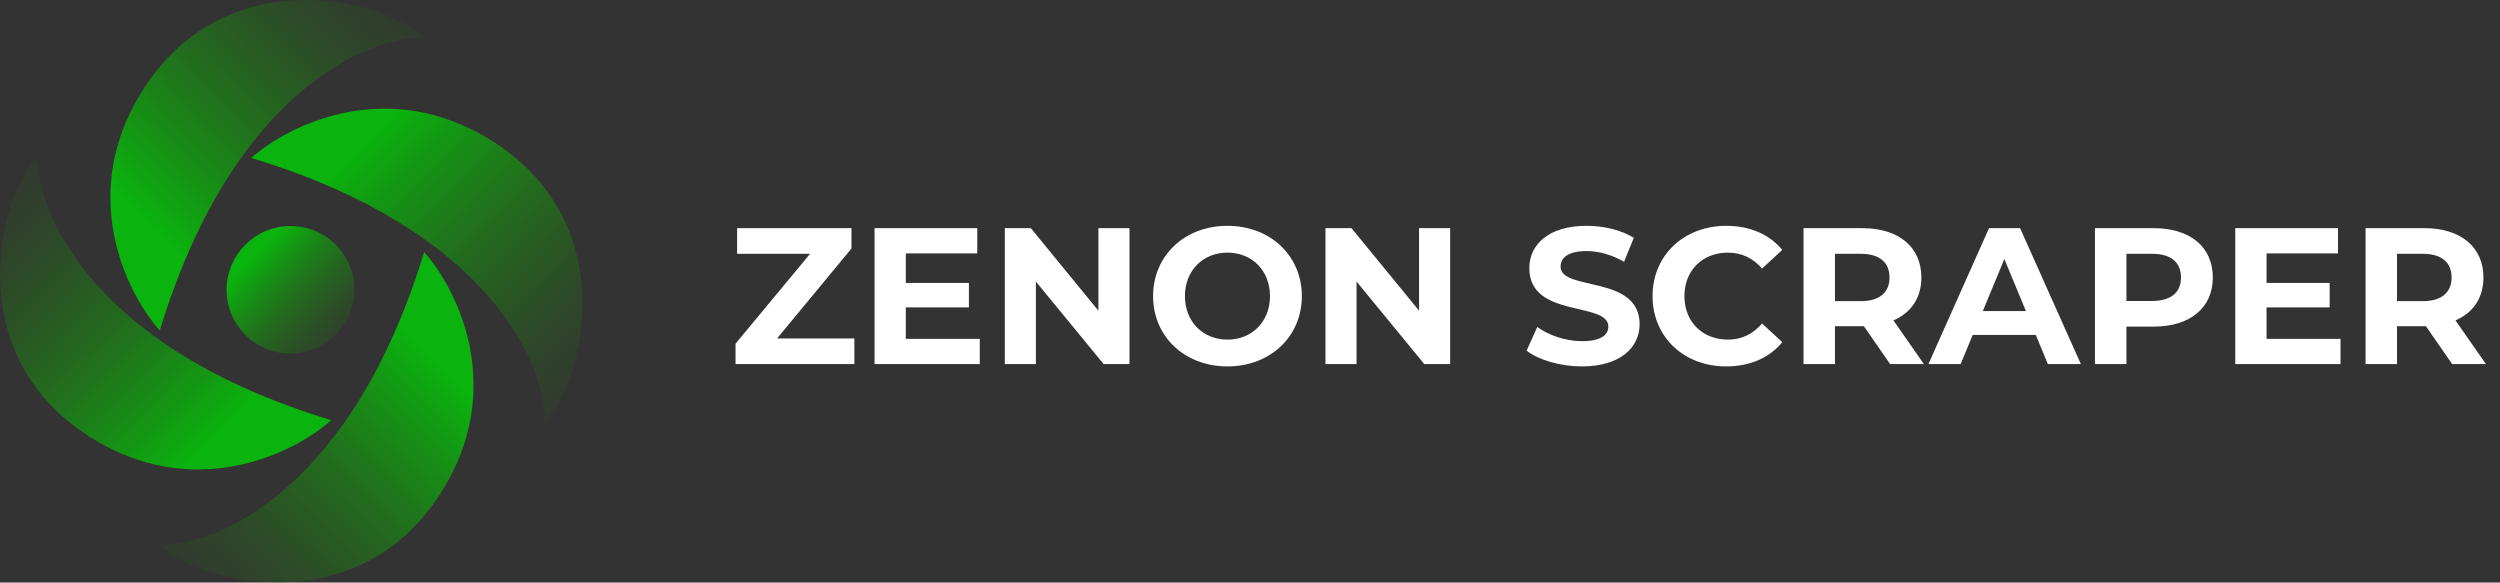 <svg width="206" height="48" viewBox="0 0 206 48" fill="none" xmlns="http://www.w3.org/2000/svg">
<rect x="0" y="0" width="206" height="48" fill="#333333" stroke="none"/>
<path d="M20.707 13.014C40.24 18.936 44.964 29.968 44.884 34.744C47.996 31.759 51.468 18.625 40.695 11.701C32.077 6.161 23.779 10.268 20.707 13.014Z" fill="url(#paint0_linear_156_453)"/>
<path d="M27.293 34.624C7.759 28.702 3.036 17.67 3.115 12.895C0.003 15.879 -3.468 29.013 7.305 35.938C15.922 41.477 24.221 37.37 27.293 34.624Z" fill="url(#paint1_linear_156_453)"/>
<path d="M13.166 27.225C19.103 7.74 30.162 3.028 34.95 3.108C31.958 0.003 18.792 -3.459 11.849 7.287C6.296 15.883 10.413 24.161 13.166 27.225Z" fill="url(#paint2_linear_156_453)"/>
<path d="M34.95 20.775C29.013 40.26 17.954 44.972 13.166 44.892C16.158 47.996 29.325 51.459 36.267 40.714C41.82 32.117 37.703 23.839 34.95 20.775Z" fill="url(#paint3_linear_156_453)"/>
<ellipse cx="23.938" cy="23.879" rx="5.266" ry="5.253" fill="url(#paint4_linear_156_453)"/>
<path d="M64.032 27.888L70.16 20.48V18.8H60.736V20.912H66.752L60.608 28.32V30H70.4V27.888H64.032ZM74.638 27.92V25.328H79.838V23.312H74.638V20.88H80.526V18.8H72.062V30H80.734V27.92H74.638ZM90.509 18.8V25.6L84.941 18.8H82.797V30H85.357V23.2L90.941 30H93.069V18.8H90.509ZM101.143 30.192C104.663 30.192 107.271 27.744 107.271 24.4C107.271 21.056 104.663 18.608 101.143 18.608C97.607 18.608 95.015 21.072 95.015 24.4C95.015 27.728 97.607 30.192 101.143 30.192ZM101.143 27.984C99.143 27.984 97.639 26.528 97.639 24.4C97.639 22.272 99.143 20.816 101.143 20.816C103.143 20.816 104.647 22.272 104.647 24.4C104.647 26.528 103.143 27.984 101.143 27.984ZM116.931 18.8V25.6L111.363 18.8H109.219V30H111.779V23.2L117.363 30H119.491V18.8H116.931ZM130.352 30.192C133.552 30.192 135.104 28.592 135.104 26.72C135.104 22.608 128.592 24.032 128.592 21.968C128.592 21.264 129.184 20.688 130.72 20.688C131.712 20.688 132.784 20.976 133.824 21.568L134.624 19.6C133.584 18.944 132.144 18.608 130.736 18.608C127.552 18.608 126.016 20.192 126.016 22.096C126.016 26.256 132.528 24.816 132.528 26.912C132.528 27.6 131.904 28.112 130.368 28.112C129.024 28.112 127.616 27.632 126.672 26.944L125.792 28.896C126.784 29.664 128.576 30.192 130.352 30.192ZM142.235 30.192C144.187 30.192 145.803 29.488 146.859 28.192L145.195 26.656C144.443 27.536 143.499 27.984 142.379 27.984C140.283 27.984 138.795 26.512 138.795 24.4C138.795 22.288 140.283 20.816 142.379 20.816C143.499 20.816 144.443 21.264 145.195 22.128L146.859 20.592C145.803 19.312 144.187 18.608 142.251 18.608C138.763 18.608 136.171 21.024 136.171 24.4C136.171 27.776 138.763 30.192 142.235 30.192ZM158.529 30L156.017 26.4C157.473 25.776 158.321 24.544 158.321 22.864C158.321 20.352 156.449 18.8 153.457 18.8H148.609V30H151.201V26.88H153.457H153.585L155.745 30H158.529ZM155.697 22.864C155.697 24.08 154.897 24.816 153.313 24.816H151.201V20.912H153.313C154.897 20.912 155.697 21.632 155.697 22.864ZM168.743 30H171.463L166.455 18.8H163.895L158.903 30H161.559L162.551 27.6H167.751L168.743 30ZM163.383 25.632L165.159 21.344L166.935 25.632H163.383ZM177.473 18.8H172.625V30H175.217V26.912H177.473C180.465 26.912 182.337 25.36 182.337 22.864C182.337 20.352 180.465 18.8 177.473 18.8ZM177.329 24.8H175.217V20.912H177.329C178.913 20.912 179.713 21.632 179.713 22.864C179.713 24.08 178.913 24.8 177.329 24.8ZM186.763 27.92V25.328H191.963V23.312H186.763V20.88H192.651V18.8H184.187V30H192.859V27.92H186.763ZM204.842 30L202.33 26.4C203.786 25.776 204.634 24.544 204.634 22.864C204.634 20.352 202.762 18.8 199.77 18.8H194.922V30H197.514V26.88H199.77H199.898L202.058 30H204.842ZM202.01 22.864C202.01 24.08 201.21 24.816 199.626 24.816H197.514V20.912H199.626C201.21 20.912 202.01 21.632 202.01 22.864Z" fill="white"/>
<defs>
<linearGradient id="paint0_linear_156_453" x1="20.707" y1="8.955" x2="47.222" y2="35.401" gradientUnits="userSpaceOnUse">
<stop offset="0.229" stop-color="#0AB30E"/>
<stop offset="1" stop-color="#286611" stop-opacity="0.05"/>
</linearGradient>
<linearGradient id="paint1_linear_156_453" x1="27.293" y1="38.684" x2="0.778" y2="12.237" gradientUnits="userSpaceOnUse">
<stop offset="0.229" stop-color="#0AB30E"/>
<stop offset="1" stop-color="#286611" stop-opacity="0.05"/>
</linearGradient>
<linearGradient id="paint2_linear_156_453" x1="9.097" y1="27.225" x2="35.477" y2="0.645" gradientUnits="userSpaceOnUse">
<stop offset="0.229" stop-color="#0AB30E"/>
<stop offset="1" stop-color="#286611" stop-opacity="0.05"/>
</linearGradient>
<linearGradient id="paint3_linear_156_453" x1="39.019" y1="20.775" x2="12.639" y2="47.355" gradientUnits="userSpaceOnUse">
<stop offset="0.229" stop-color="#0AB30E"/>
<stop offset="1" stop-color="#286611" stop-opacity="0.05"/>
</linearGradient>
<linearGradient id="paint4_linear_156_453" x1="18.672" y1="18.625" x2="29.457" y2="28.815" gradientUnits="userSpaceOnUse">
<stop offset="0.229" stop-color="#0AB30E"/>
<stop offset="1" stop-color="#286611" stop-opacity="0.05"/>
</linearGradient>
</defs>
</svg>
